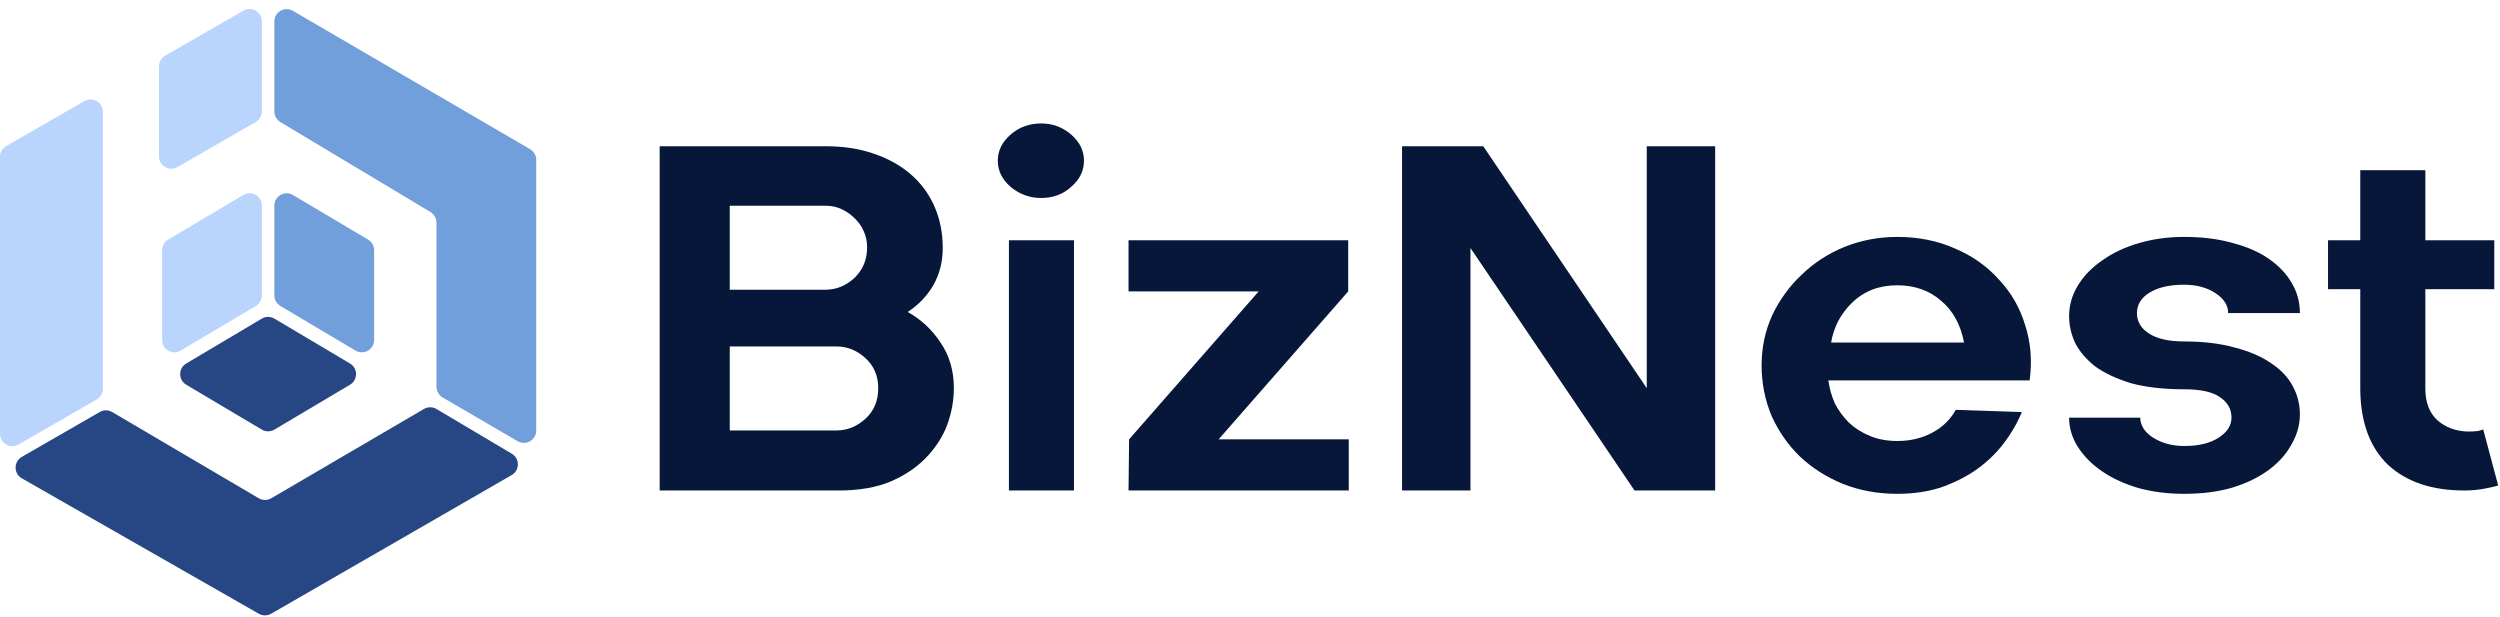 <svg width="405" height="100" viewBox="0 0 405 100" fill="none" xmlns="http://www.w3.org/2000/svg">
<g clip-path="url(#clip0_21_108)">
<path d="M42.424 33.311C42.424 31.761 40.736 30.8 39.403 31.592L27.242 38.813C26.635 39.173 26.263 39.827 26.263 40.532V55.072C26.263 56.623 27.951 57.584 29.284 56.792L41.445 49.571C42.052 49.211 42.424 48.557 42.424 47.851V33.311Z" fill="#B9D5FD"/>
<path d="M42.424 3.459C42.424 1.921 40.76 0.958 39.426 1.726L26.76 9.019C26.14 9.376 25.758 10.037 25.758 10.752V25.328C25.758 26.867 27.422 27.829 28.756 27.062L41.422 19.769C42.042 19.412 42.424 18.751 42.424 18.036V3.459Z" fill="#B9D5FD"/>
<path d="M16.667 18.106C16.667 16.567 15.002 15.605 13.669 16.372L1.002 23.665C0.382 24.022 0 24.683 0 25.399V70.278C0 71.817 1.665 72.779 2.998 72.011L15.665 64.718C16.285 64.361 16.667 63.7 16.667 62.985V18.106Z" fill="#B9D5FD"/>
<path d="M44.444 33.311C44.444 31.761 46.132 30.8 47.465 31.592L59.627 38.813C60.234 39.173 60.606 39.827 60.606 40.532V55.072C60.606 56.623 58.918 57.584 57.585 56.792L45.423 49.571C44.816 49.211 44.444 48.557 44.444 47.851V33.311Z" fill="#709FDC"/>
<path d="M44.444 3.482C44.444 1.938 46.118 0.977 47.452 1.755L85.876 24.169C86.49 24.527 86.868 25.185 86.868 25.896V69.75C86.868 71.294 85.194 72.256 83.861 71.478L71.699 64.383C71.085 64.025 70.707 63.367 70.707 62.656V36.066C70.707 35.363 70.338 34.712 69.735 34.35L45.416 19.774C44.813 19.413 44.444 18.762 44.444 18.059V3.482Z" fill="#709FDC"/>
<path d="M42.413 51.616C43.042 51.243 43.826 51.243 44.455 51.616L56.699 58.886C58.005 59.661 58.005 61.551 56.699 62.326L44.455 69.596C43.826 69.969 43.042 69.969 42.413 69.596L30.169 62.326C28.864 61.551 28.864 59.661 30.169 58.886L42.413 51.616Z" fill="#274684"/>
<path d="M16.163 66.742C16.786 66.383 17.555 66.387 18.175 66.752L41.918 80.718C42.542 81.085 43.316 81.087 43.942 80.721L68.679 66.252C69.307 65.884 70.085 65.887 70.71 66.258L82.919 73.507C84.234 74.288 84.222 76.196 82.897 76.96L43.924 99.427C43.308 99.782 42.55 99.783 41.932 99.43L3.532 77.487C2.191 76.721 2.188 74.788 3.527 74.018L16.163 66.742Z" fill="#274684"/>
<path d="M133.805 23.694C136.628 23.694 139.181 24.084 141.463 24.865C143.805 25.646 145.817 26.757 147.499 28.198C149.181 29.64 150.472 31.381 151.373 33.423C152.274 35.465 152.724 37.718 152.724 40.18C152.724 42.402 152.214 44.414 151.193 46.216C150.172 47.958 148.79 49.399 147.048 50.541C149.211 51.742 150.982 53.393 152.364 55.495C153.805 57.598 154.526 60.06 154.526 62.883C154.526 64.865 154.166 66.847 153.445 68.829C152.724 70.751 151.583 72.522 150.021 74.144C148.52 75.706 146.598 76.997 144.256 78.018C141.913 78.979 139.121 79.46 135.877 79.46H106.868V23.694H133.805ZM118.22 33.333V46.937H133.715C135.457 46.937 137.018 46.306 138.4 45.045C139.781 43.724 140.472 42.072 140.472 40.09C140.472 39.129 140.292 38.258 139.931 37.477C139.571 36.637 139.06 35.916 138.4 35.315C137.799 34.715 137.109 34.234 136.328 33.874C135.547 33.514 134.706 33.333 133.805 33.333H118.22ZM118.22 69.73H135.517C137.259 69.73 138.82 69.099 140.202 67.838C141.583 66.577 142.274 64.925 142.274 62.883C142.274 60.901 141.583 59.279 140.202 58.018C138.82 56.757 137.259 56.126 135.517 56.126H118.22V69.73Z" fill="#071739"/>
<path d="M161.643 26.036C161.643 24.414 162.334 23.003 163.715 21.802C165.097 20.601 166.748 20 168.67 20C170.532 20 172.154 20.601 173.535 21.802C174.916 23.003 175.607 24.414 175.607 26.036C175.607 27.658 174.916 29.069 173.535 30.27C172.214 31.471 170.592 32.072 168.67 32.072C166.808 32.072 165.157 31.471 163.715 30.27C162.334 29.069 161.643 27.658 161.643 26.036ZM173.985 38.919V79.46H163.445V38.919H173.985Z" fill="#071739"/>
<path d="M218.498 71.171V79.46H182.823L182.913 71.171L203.904 47.207H182.823V38.919H218.408V47.207L197.417 71.171H218.498Z" fill="#071739"/>
<path d="M227.135 79.46V23.694H240.288L266.775 62.883V23.694H277.856V79.46H264.793L238.216 40.18V79.46H227.135Z" fill="#071739"/>
<path d="M285.38 59.189C285.38 56.306 285.951 53.604 287.092 51.081C288.293 48.559 289.885 46.366 291.867 44.505C293.849 42.583 296.161 41.081 298.804 40C301.507 38.919 304.359 38.378 307.362 38.378C310.786 38.378 313.909 39.009 316.732 40.27C319.555 41.471 321.927 43.153 323.849 45.315C325.831 47.417 327.242 49.88 328.083 52.703C328.984 55.465 329.224 58.438 328.804 61.622H296.191C296.371 62.943 296.732 64.204 297.272 65.405C297.873 66.546 298.624 67.568 299.525 68.469C300.486 69.369 301.627 70.09 302.948 70.631C304.269 71.171 305.741 71.441 307.362 71.441C309.464 71.441 311.356 70.991 313.038 70.09C314.72 69.189 315.981 67.958 316.822 66.396L327.543 66.757C326.762 68.619 325.741 70.36 324.48 71.982C323.218 73.604 321.717 75.015 319.975 76.216C318.293 77.357 316.401 78.288 314.299 79.009C312.197 79.67 309.885 80 307.362 80C304.179 80 301.236 79.46 298.534 78.378C295.891 77.297 293.579 75.826 291.597 73.964C289.675 72.102 288.143 69.91 287.002 67.387C285.921 64.805 285.38 62.072 285.38 59.189ZM318.173 55.495C317.633 52.613 316.401 50.36 314.48 48.739C312.558 47.057 310.185 46.216 307.362 46.216C304.419 46.216 301.987 47.147 300.065 49.009C298.203 50.811 297.062 52.973 296.642 55.495H318.173Z" fill="#071739"/>
<path d="M353.844 63.063C350.481 63.063 347.598 62.733 345.195 62.072C342.853 61.351 340.931 60.45 339.43 59.369C337.988 58.228 336.907 56.967 336.186 55.586C335.526 54.144 335.195 52.703 335.195 51.261C335.195 49.459 335.676 47.778 336.637 46.216C337.598 44.655 338.919 43.303 340.601 42.162C342.282 40.961 344.264 40.03 346.547 39.369C348.829 38.709 351.261 38.378 353.844 38.378C356.787 38.378 359.4 38.709 361.682 39.369C364.024 39.97 366.006 40.841 367.628 41.982C369.249 43.123 370.481 44.444 371.321 45.946C372.162 47.387 372.583 48.979 372.583 50.721H360.961C360.961 49.459 360.27 48.378 358.889 47.477C357.508 46.577 355.826 46.126 353.844 46.126C351.502 46.126 349.64 46.547 348.258 47.387C346.877 48.228 346.186 49.339 346.186 50.721C346.186 52.102 346.847 53.213 348.168 54.054C349.49 54.895 351.381 55.315 353.844 55.315C356.967 55.315 359.7 55.646 362.042 56.306C364.385 56.907 366.336 57.748 367.898 58.829C369.46 59.85 370.631 61.081 371.412 62.523C372.192 63.964 372.583 65.496 372.583 67.117C372.583 68.799 372.132 70.42 371.231 71.982C370.391 73.543 369.159 74.925 367.538 76.126C365.916 77.327 363.934 78.288 361.592 79.009C359.309 79.67 356.727 80 353.844 80C351.261 80 348.829 79.7 346.547 79.099C344.264 78.438 342.282 77.537 340.601 76.396C338.919 75.255 337.598 73.934 336.637 72.432C335.676 70.931 335.195 69.339 335.195 67.658H346.727C346.727 68.919 347.418 70 348.799 70.901C350.24 71.802 351.922 72.252 353.844 72.252C356.186 72.252 358.048 71.802 359.43 70.901C360.811 70 361.502 68.919 361.502 67.658C361.502 66.276 360.871 65.165 359.61 64.324C358.409 63.483 356.487 63.063 353.844 63.063Z" fill="#071739"/>
<path d="M377.14 46.847V38.919H382.365V27.568H392.906V38.919H404.077V46.847H392.906V62.973C392.906 65.195 393.566 66.907 394.888 68.108C396.209 69.249 397.831 69.85 399.753 69.91C400.413 69.91 400.984 69.88 401.464 69.82C401.945 69.7 402.215 69.61 402.275 69.549L404.708 78.649C404.587 78.709 403.957 78.859 402.816 79.099C401.675 79.339 400.473 79.46 399.212 79.46C393.987 79.46 389.873 78.078 386.87 75.315C383.927 72.493 382.425 68.438 382.365 63.153V46.847H377.14Z" fill="#071739"/>
</g>
<defs>
<clipPath id="clip0_21_108">
<rect width="404.708" height="100" fill="white"/>
</clipPath>
</defs>
</svg>
